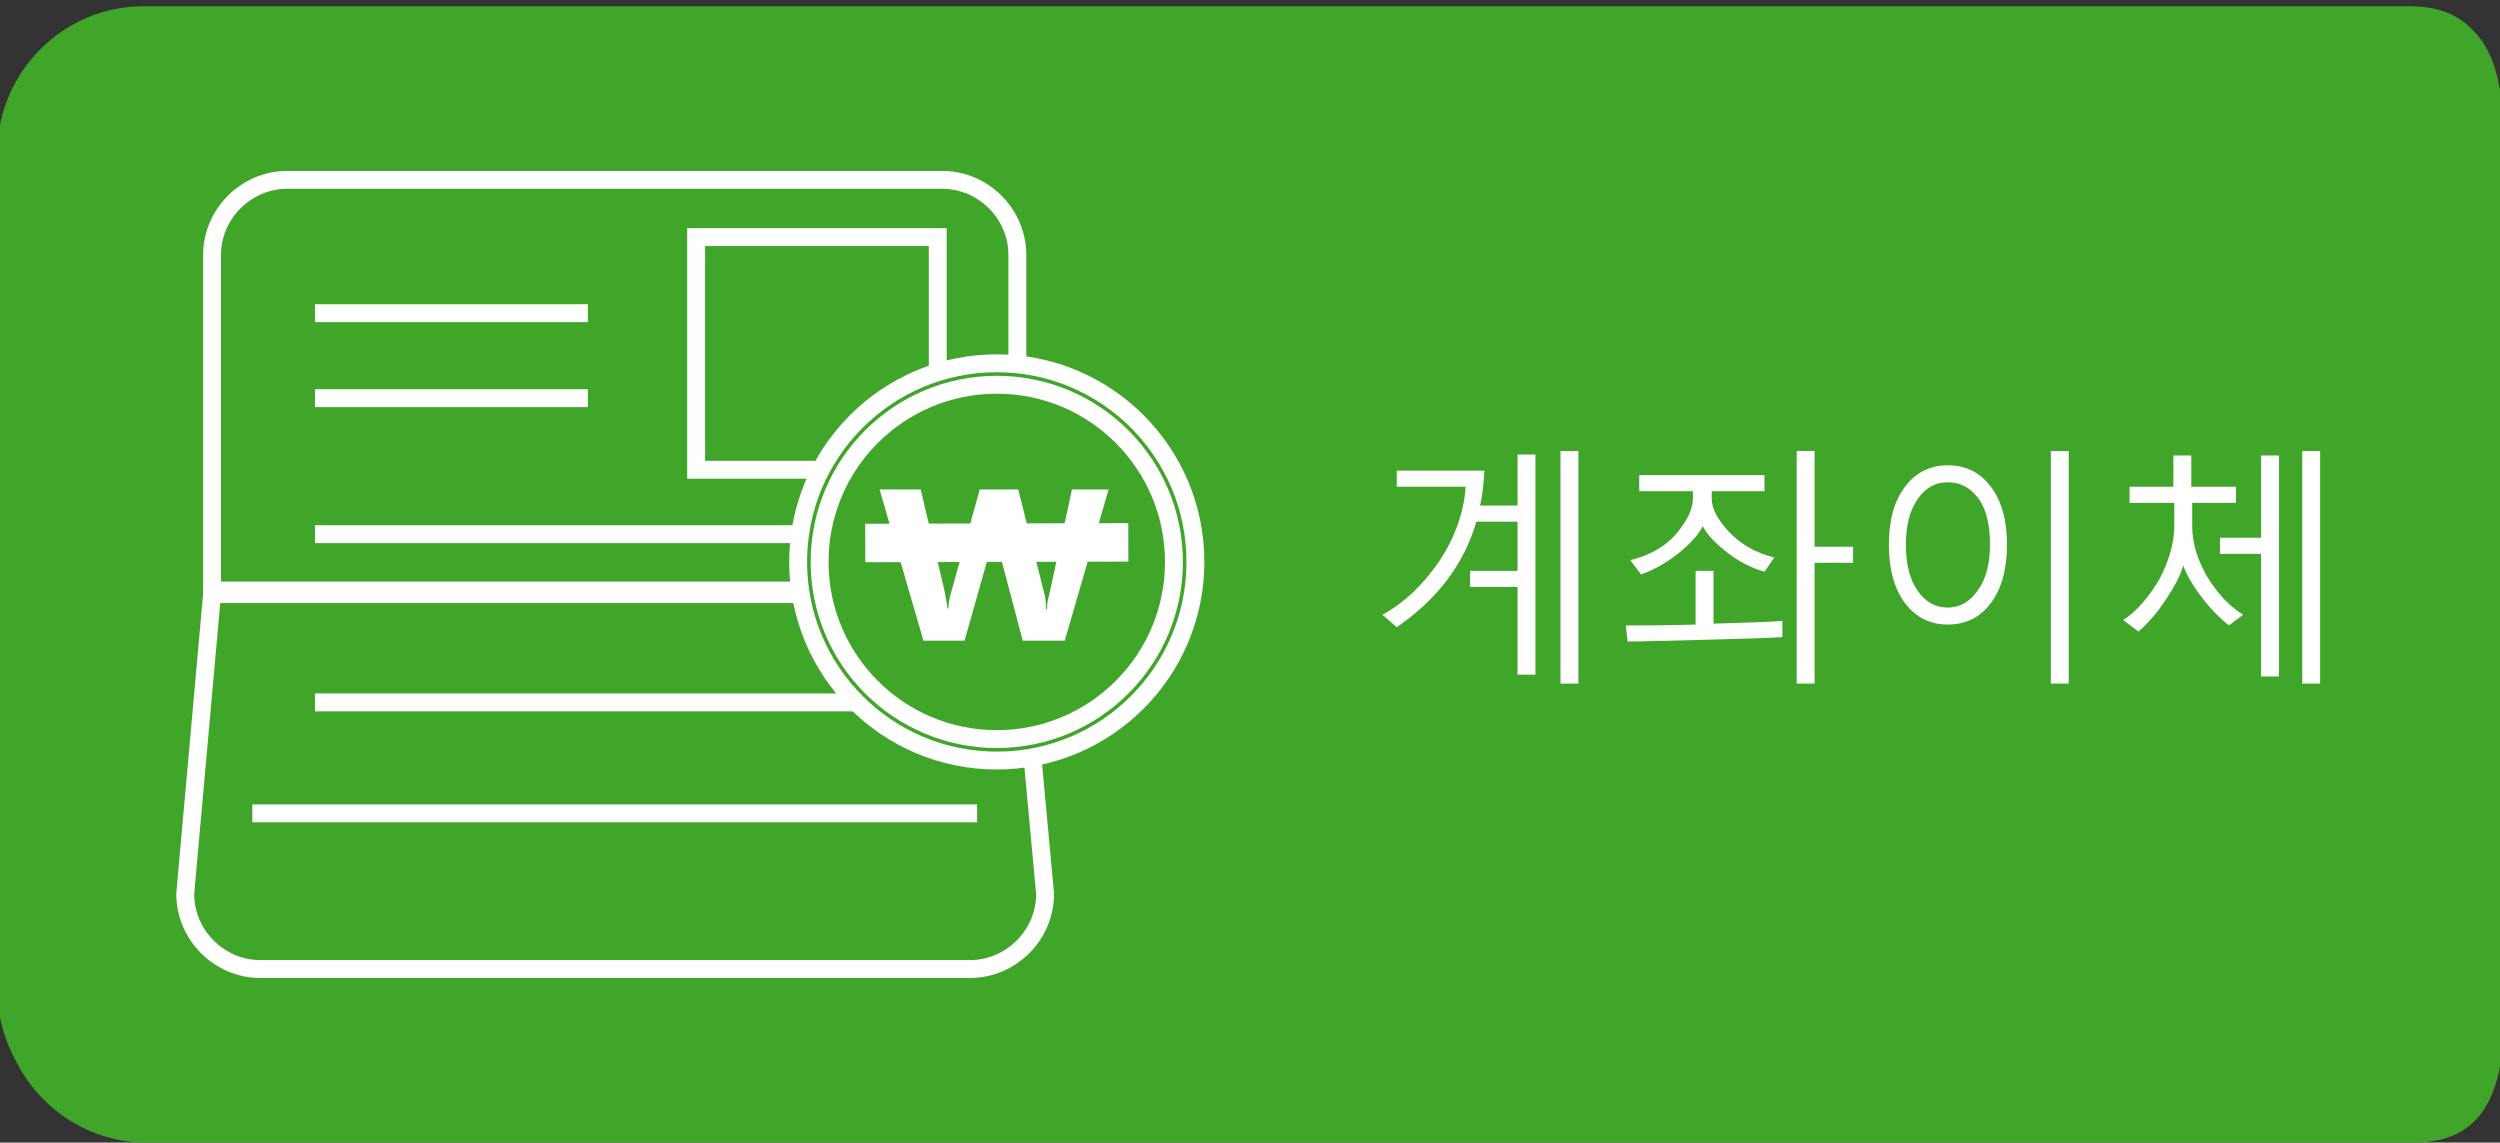 <?xml version="1.0" encoding="utf-8"?>
<!-- Generator: Adobe Illustrator 19.1.0, SVG Export Plug-In . SVG Version: 6.00 Build 0)  -->
<svg version="1.1" id="레이어_1" xmlns="http://www.w3.org/2000/svg" xmlns:xlink="http://www.w3.org/1999/xlink" x="0px"
	 y="0px" viewBox="0 0 279.4 127.7" style="enable-background:new 0 0 279.4 127.7;" xml:space="preserve">
<rect x="0" y="0" width="279.4" height="127.7" fill="#333333" stroke="none"/>
<style type="text/css">
	.st0{fill:#FFFFFF;}
	.st1{fill:#1A1A1A;}
	.st2{fill:#116729;}
	.st3{fill:#040404;}
	.st4{fill:#090705;}
	.st5{fill:#808080;}
	.st6{fill:#F2F2F2;}
	.st7{fill:#AE0000;}
	.st8{fill:#FFFFFF;stroke:#AE0000;stroke-width:5;stroke-miterlimit:10;}
	.st9{fill:#317120;}
	.st10{fill:#FFFFFF;stroke:#317120;stroke-width:5;stroke-miterlimit:10;}
	.st11{fill:#FFFFFF;stroke:#000000;stroke-width:5;stroke-miterlimit:10;}
	.st12{fill:#29571A;}
	.st13{fill:#666666;}
	.st14{fill:#FFFFFF;stroke:#808080;stroke-width:5;stroke-miterlimit:10;}
	.st15{fill:#9E0100;}
	.st16{fill:#7C0001;}
	.st17{fill:#FFFFFF;stroke:#9E0100;stroke-width:5;stroke-miterlimit:10;}
	.st18{fill:none;stroke:#000000;stroke-width:2;stroke-miterlimit:10;}
	.st19{fill:#FFFFFF;stroke:#000000;stroke-width:2;stroke-miterlimit:10;}
	.st20{fill:#40A629;}
	.st21{fill:none;stroke:#FFFFFF;stroke-width:2;stroke-miterlimit:10;}
	.st22{fill:#40A629;stroke:#FFFFFF;stroke-width:2;stroke-miterlimit:10;}
	.st23{fill:#FFFFFF;stroke:#FFFFFF;stroke-width:2;stroke-miterlimit:10;}
	.st24{fill:#FFFFFF;stroke:#40A629;stroke-width:2;stroke-miterlimit:10;}
	.st25{stroke:#000000;stroke-width:2;stroke-miterlimit:10;}
	.st26{stroke:#116729;stroke-width:2;stroke-miterlimit:10;}
</style>
<g>
	<path class="st20" d="M269.7,127.7H16.4c-8.9,0-16.3-7.3-16.3-16.3V17.8c0-8.9,7.3-16.3,16.3-16.3h253.3c8.9,0,10.2,7.3,10.2,16.3
		v93.7C280,120.4,278.7,127.7,269.7,127.7z"/>
	<path class="st21" d="M115.5,97.6H30.4c-4.8,0-8.8-3.9-8.8-8.8V41.2c0-4.8,3.9-8.8,8.8-8.8h85.1c4.8,0,8.8,3.9,8.8,8.8v47.7
		C124.3,93.6,120.3,97.6,115.5,97.6z"/>
	<rect x="21.7" y="42.8" class="st0" width="102.6" height="12.8"/>
	<rect x="33.4" y="66.1" class="st0" width="42.6" height="4.6"/>
	<rect x="33.4" y="78.7" class="st0" width="34.5" height="4.6"/>
	<g>
		<path class="st0" d="M171.8,65.4c-1.3-0.8-2.5-1.8-3.6-3.1c-1.1-1.2-2-2.4-2.4-3.4c-0.5,1.2-1.4,2.5-2.6,4
			c-1.2,1.4-2.4,2.5-3.6,3.2l-1.5-1.4c1.9-0.9,3.4-2.3,4.7-4.2c1.3-1.8,1.9-3.7,1.9-5.6v-3.3h2v3.3c0,1.7,0.7,3.5,2,5.2
			c1.3,1.7,2.8,3,4.5,3.8L171.8,65.4z M163,75.9v-8.3h2v6.5h14.7v1.8H163z M177,69.2V50.7h2v18.5H177z"/>
		<path class="st0" d="M191.8,59.7c-1.8-0.9-2.6-2.1-2.6-3.8c0-1.5,0.7-2.7,2.1-3.6c1.4-0.8,3.5-1.3,6.1-1.3c2.6,0,4.7,0.4,6.1,1.3
			c1.4,0.8,2.1,2,2.1,3.6c0,1.7-0.9,3-2.7,3.8v3.7h6.5v1.8h-24.1v-1.8h6.5V59.7z M197.4,76.6c-2.7,0-4.8-0.4-6.2-1.3
			c-1.4-0.9-2.1-2-2.1-3.5c0-1.5,0.7-2.7,2.2-3.6c1.4-0.9,3.5-1.3,6.2-1.3c2.7,0,4.7,0.4,6.2,1.3s2.2,2,2.2,3.6
			c0,1.5-0.7,2.7-2.1,3.5C202.1,76.1,200.1,76.6,197.4,76.6z M197.4,68.6c-2.1,0-3.6,0.3-4.7,0.8c-1.1,0.6-1.6,1.3-1.6,2.3
			s0.5,1.7,1.6,2.3c1,0.5,2.6,0.8,4.7,0.8c2.1,0,3.6-0.3,4.7-0.8c1.1-0.5,1.6-1.3,1.6-2.3c0-1-0.5-1.7-1.6-2.3
			S199.4,68.6,197.4,68.6z M197.4,52.8c-4.1,0-6.2,1-6.2,3.1c0,1,0.5,1.7,1.5,2.3s2.6,0.8,4.6,0.8c2.1,0,3.6-0.3,4.6-0.8
			s1.5-1.3,1.5-2.3C203.5,53.8,201.5,52.8,197.4,52.8z M193.8,63.4h7.1v-3c-1,0.2-2.2,0.3-3.6,0.3c-1.3,0-2.5-0.1-3.6-0.4V63.4z"/>
		<path class="st0" d="M226.7,53c-0.2,7.3-4.1,13.2-11.7,17.6l-1.6-1.6c1.8-0.8,3.6-1.9,5.3-3.4c1.7-1.5,3-3.1,4-4.9l-8.6,0.9
			l-0.7-1.9l10.1-0.6c0.5-1.4,0.9-2.7,1-4.2h-10V53H226.7z M233.1,63.2v13.5h-2v-26h2v10.7h4.7v1.8H233.1z"/>
		<path class="st0" d="M240.5,72.2v-1.8h24.1v1.8H240.5z M260.6,54.9h-13.9V63H261v1.8h-16.4V53.1h16V54.9z"/>
	</g>
</g>
<g>
	<path class="st20" d="M269.3,126.9H16c-8.9,0-16.3-7.3-16.3-16.3V16.9C-0.2,8,7.1,0.7,16,0.7h253.3c8.9,0,10.2,7.3,10.2,16.3v93.7
		C279.6,119.6,278.3,126.9,269.3,126.9z"/>
	<circle class="st22" cx="96.7" cy="21.9" r="6.9"/>
	<circle class="st22" cx="53.9" cy="34.7" r="6.9"/>
	
		<rect x="31.3" y="39.8" transform="matrix(0.984 -0.179 0.179 0.984 -9.119 12.175)" class="st22" width="62.9" height="33.5"/>
	
		<rect x="53.7" y="36.5" transform="matrix(0.997 -7.655246e-002 7.655246e-002 0.997 -3.834 6.377)" class="st22" width="55.1" height="33.5"/>
	
		<rect x="38.2" y="31.2" transform="matrix(0.949 -0.314 0.314 0.949 -11.533 24.314)" class="st22" width="62.9" height="33.5"/>
	<path class="st22" d="M85.5,29.1l-39.1,13c1.2,3.6-0.7,7.5-4.3,8.7l4.9,14.8c3.6-1.2,7.4,0.7,8.7,4.3l39.1-13
		c-1.2-3.6,0.7-7.5,4.3-8.7l-4.9-14.8C90.5,34.6,86.7,32.7,85.5,29.1z"/>
	<g>
		
			<rect x="61.7" y="45.9" transform="matrix(0.952 -0.308 0.308 0.952 -11.111 23.97)" class="st0" width="17.5" height="2.6"/>
		<g>
			<path class="st0" d="M76.4,41.5L76.8,52l-2.7,0.9l-3.5-5.5c-0.2-0.3-0.3-0.6-0.5-1.1l-0.1,0c0.1,0.5,0.2,0.9,0.2,1.2l0.2,6.6
				l-2.6,0.9l-5.9-8.7l2.6-0.8l3.6,6.1c0.2,0.3,0.4,0.6,0.5,1l0.1,0c-0.1-0.3-0.1-0.7-0.2-1.1l-0.3-7.1l2.4-0.8l3.7,6
				c0.1,0.2,0.3,0.5,0.5,1l0.1,0c-0.1-0.3-0.1-0.6-0.2-1.1l-0.7-7L76.4,41.5z"/>
		</g>
	</g>
	<path class="st22" d="M109.7,100.9H28.4c-4.6,0-8.4-3.8-8.4-8.4V59c0-4.6,3.8-8.4,8.4-8.4h81.3c4.6,0,8.4,3.8,8.4,8.4v33.5
		C118,97.1,114.3,100.9,109.7,100.9z"/>
	<circle class="st22" cx="33.2" cy="32.7" r="6.9"/>
	<line class="st23" x1="67.4" y1="50.7" x2="67.4" y2="100.9"/>
	<circle class="st21" cx="109.8" cy="76.2" r="3.2"/>
	<path class="st22" d="M25.3,71.4H14.7c-2.4,0-4.4,2-4.4,4.4s2,4.4,4.4,4.4h10.5c2.4,0,4.4-2,4.4-4.4S27.7,71.4,25.3,71.4z"/>
	<g>
		<path class="st0" d="M145.4,66.2v9.7h-2v-9.7h-11v-1.8h24.1v1.8H145.4z M136.3,60.9v-10h16.1v10H136.3z M150.4,52.6h-12.1v6.5
			h12.1V52.6z"/>
		<path class="st0" d="M159.9,64.9v-1.8H171v-2.7h-7.1v-10h16.2v1.8h-14.2v2.3h13.8v1.8h-13.8v2.3h14.5v1.8H173v2.7h11v1.8H159.9z
			 M172,75.9c-2.8,0-4.9-0.4-6.3-1.2c-1.4-0.8-2.2-2-2.2-3.4s0.7-2.6,2.2-3.4c1.4-0.8,3.5-1.2,6.3-1.2c2.8,0,4.9,0.4,6.3,1.2
			c1.4,0.8,2.2,2,2.2,3.4s-0.7,2.6-2.2,3.4C176.8,75.5,174.7,75.9,172,75.9z M172,68.3c-4.2,0-6.3,1-6.3,2.9s2.1,2.9,6.3,2.9
			c4.2,0,6.3-1,6.3-2.9S176.2,68.3,172,68.3z"/>
		<path class="st0" d="M201.3,63.5c-1.1-0.6-2.3-1.5-3.6-2.7s-2.1-2.3-2.5-3.2c-0.5,1.1-1.3,2.3-2.5,3.6c-1.2,1.3-2.4,2.3-3.7,3
			l-1.5-1.4c1.9-0.9,3.5-2.2,4.8-3.9c1.3-1.7,1.9-3.5,1.9-5.3v-0.7h-5.7v-1.8h13.4v1.8h-5.7v0.7c0,1.7,0.6,3.4,1.9,5
			c1.3,1.6,2.8,2.8,4.6,3.5L201.3,63.5z M199.9,75.7c-2.7,0-4.8-0.5-6.3-1.4c-1.5-0.9-2.2-2.2-2.2-3.6c0-1.5,0.7-2.7,2.2-3.6
			s3.6-1.4,6.3-1.4c2.7,0,4.8,0.5,6.3,1.4c1.5,0.9,2.2,2.1,2.2,3.6c0,1.5-0.7,2.7-2.2,3.7C204.7,75.2,202.6,75.7,199.9,75.7z
			 M199.9,67.3c-2,0-3.6,0.3-4.7,0.9c-1.1,0.6-1.7,1.4-1.7,2.4c0,1,0.6,1.8,1.7,2.4c1.1,0.6,2.7,0.9,4.7,0.9c2,0,3.6-0.3,4.7-0.9
			c1.1-0.6,1.7-1.4,1.7-2.4c0-1-0.6-1.8-1.7-2.4S201.9,67.3,199.9,67.3z M207.9,58.8v6h-2v-15h2V57h3.9v1.8H207.9z"/>
		<path class="st0" d="M223.8,62.4c-1.9,0-3.5-0.6-4.8-1.7c-1.2-1.1-1.8-2.6-1.8-4.4c0-1.7,0.6-3.2,1.8-4.3c1.2-1.1,2.8-1.7,4.8-1.7
			c1.9,0,3.5,0.6,4.8,1.7c1.2,1.1,1.8,2.6,1.8,4.3c0,1.8-0.6,3.2-1.9,4.4S225.7,62.4,223.8,62.4z M223.8,52c-1.4,0-2.5,0.4-3.3,1.2
			c-0.8,0.8-1.2,1.8-1.2,3.1c0,1.3,0.4,2.3,1.2,3.1c0.8,0.8,1.9,1.2,3.3,1.2s2.5-0.4,3.3-1.2c0.8-0.8,1.2-1.8,1.2-3.1
			c0-1.3-0.4-2.3-1.2-3.1C226.3,52.4,225.2,52,223.8,52z M220.8,75.2V64.5h2v3.7h12v-3.7h2v10.6H220.8z M234.8,70h-12v3.4h12V70z
			 M234.7,63.1V49.9h2v13.2H234.7z"/>
		<path class="st0" d="M242.7,62v-1.8h17.9c0.2-2.1,0.3-4.6,0.3-7.5h-14.2v-1.8H263c0,3.3-0.1,6.4-0.4,9.3h4.2V62H242.7z
			 M246.8,75.3v-9.8h16.1v9.8H246.8z M260.9,67.2h-12.1v6.2h12.1V67.2z"/>
	</g>
</g>
<g>
	<path class="st20" d="M269.7,127.4H16.4c-8.9,0-16.3-7.3-16.3-16.3V17.4c0-8.9,7.3-16.3,16.3-16.3h253.3c8.9,0,10.2,7.3,10.2,16.3
		v93.7C280,120,278.7,127.4,269.7,127.4z"/>
	<g>
		<path class="st0" d="M169.6,75.5v-9.9h-5.3v-1.8h5.3v-5.5H165c-1.4,4.8-4.4,8.7-8.9,11.8l-1.6-1.4c2.4-1.3,4.4-3.2,6.3-5.9
			c1.8-2.7,2.8-5.5,3-8.4h-7.7v-1.8h9.8c-0.1,1.5-0.2,2.8-0.5,3.9h4.2v-5.7h2v24.6H169.6z M174.4,76.4v-26h2v26H174.4z"/>
		<path class="st0" d="M199.2,71.2c-1.5,0.1-4.4,0.2-8.6,0.3c-4.3,0.1-7.2,0.2-8.7,0.2l-0.2-1.8c1.9,0,4.5,0,7.8-0.1v-6h2v5.9
			c3.7-0.1,6.3-0.2,7.7-0.3L199.2,71.2z M191.3,54.7v1c0,1.1,0.6,2.3,1.9,3.7c1.3,1.4,3,2.4,5.1,2.9l-1.1,1.6
			c-1.4-0.4-2.8-1.1-4.1-2.1c-1.3-1-2.3-2-2.8-3c-0.5,1-1.4,2-2.8,3.1c-1.4,1.1-2.7,1.8-4.1,2.3l-1.2-1.6c2.1-0.5,3.9-1.5,5.1-2.9
			s1.9-2.8,1.9-3.9v-0.9h-6v-1.8h14v1.8H191.3z M207.1,62.9h-4.3v13.5h-2v-26h2v10.7h4.3V62.9z"/>
		<path class="st0" d="M217.7,69.8c-2,0-3.6-0.8-4.8-2.4c-1.2-1.6-1.8-3.8-1.8-6.5c0-2.8,0.6-4.9,1.8-6.5c1.2-1.6,2.8-2.4,4.8-2.4
			c2,0,3.6,0.8,4.8,2.4s1.8,3.7,1.8,6.5c0,2.7-0.6,4.9-1.8,6.5C221.3,69,219.7,69.8,217.7,69.8z M217.7,53.9c-1.4,0-2.5,0.6-3.4,1.9
			c-0.9,1.3-1.3,3-1.3,5.1c0,2.1,0.4,3.8,1.3,5.1c0.9,1.3,2,1.9,3.4,1.9c1.4,0,2.5-0.7,3.4-2s1.3-3,1.3-5.1c0-2.1-0.4-3.9-1.3-5.1
			C220.2,54.5,219.1,53.9,217.7,53.9z M229.2,76.4v-26h2v26H229.2z"/>
		<path class="st0" d="M249.1,69.9c-1-0.8-2-1.8-3-3.1c-1-1.3-1.7-2.5-2.1-3.6c-0.3,1.1-1,2.4-2,3.9s-2,2.6-3,3.5l-1.7-1.3
			c1.5-1,2.8-2.5,4-4.5c1.1-2.1,1.7-4.1,1.7-6.1v-2.5h-5v-1.8h4.9v-3.5h2v3.5h5v1.8H245v2.6c0,1.9,0.6,3.8,1.7,5.7
			c1.2,1.9,2.5,3.3,4,4.2L249.1,69.9z M252.7,75.6V61.9h-4.6v-1.8h4.6v-9.2h2v24.7H252.7z M257.3,76.4v-26h2v26H257.3z"/>
	</g>
	<g>
		<path class="st22" d="M113.7,28.5c0-4.6-3.8-8.4-8.4-8.4H32.1c-4.6,0-8.4,3.8-8.4,8.4v37.5h90V28.5z"/>
		<path class="st22" d="M113.7,66.4h-90l-3,33.5c0,4.6,3.8,8.4,8.4,8.4h79.3c4.6,0,8.4-3.8,8.4-8.4L113.7,66.4z"/>
	</g>
	<rect x="77.8" y="26.5" class="st21" width="27" height="26"/>
	<line class="st21" x1="102.2" y1="78.5" x2="35.2" y2="78.5"/>
	<line class="st21" x1="102.2" y1="59.7" x2="35.2" y2="59.7"/>
	<line class="st23" x1="65.7" y1="35" x2="35.2" y2="35"/>
	<line class="st23" x1="65.7" y1="44.5" x2="35.2" y2="44.5"/>
	<line class="st21" x1="109.2" y1="90.9" x2="28.2" y2="90.9"/>
	<circle class="st22" cx="111.4" cy="62.8" r="22.2"/>
	<circle class="st22" cx="111.4" cy="62.8" r="19.8"/>
	<g>
		
			<rect x="96.7" y="58.5" transform="matrix(1 -2.385890e-003 2.385890e-003 1 -0.144 0.266)" class="st0" width="29.4" height="4.3"/>
		<g>
			<path class="st0" d="M123.9,54.7L119,71.6l-4.7,0l-2.8-10.6c-0.1-0.5-0.2-1.2-0.3-2l-0.1,0c-0.1,0.8-0.2,1.5-0.3,2l-3,10.6
				l-4.6,0l-4.9-16.9l4.6,0l2.7,11.5c0.1,0.6,0.2,1.2,0.3,1.8l0.1,0c0-0.5,0.1-1.2,0.3-1.8l3.2-11.5l4.3,0l2.9,11.6
				c0.1,0.3,0.2,0.9,0.2,1.8h0.1c0-0.5,0.1-1.1,0.3-1.8l2.5-11.6L123.9,54.7z"/>
		</g>
	</g>
</g>
</svg>

